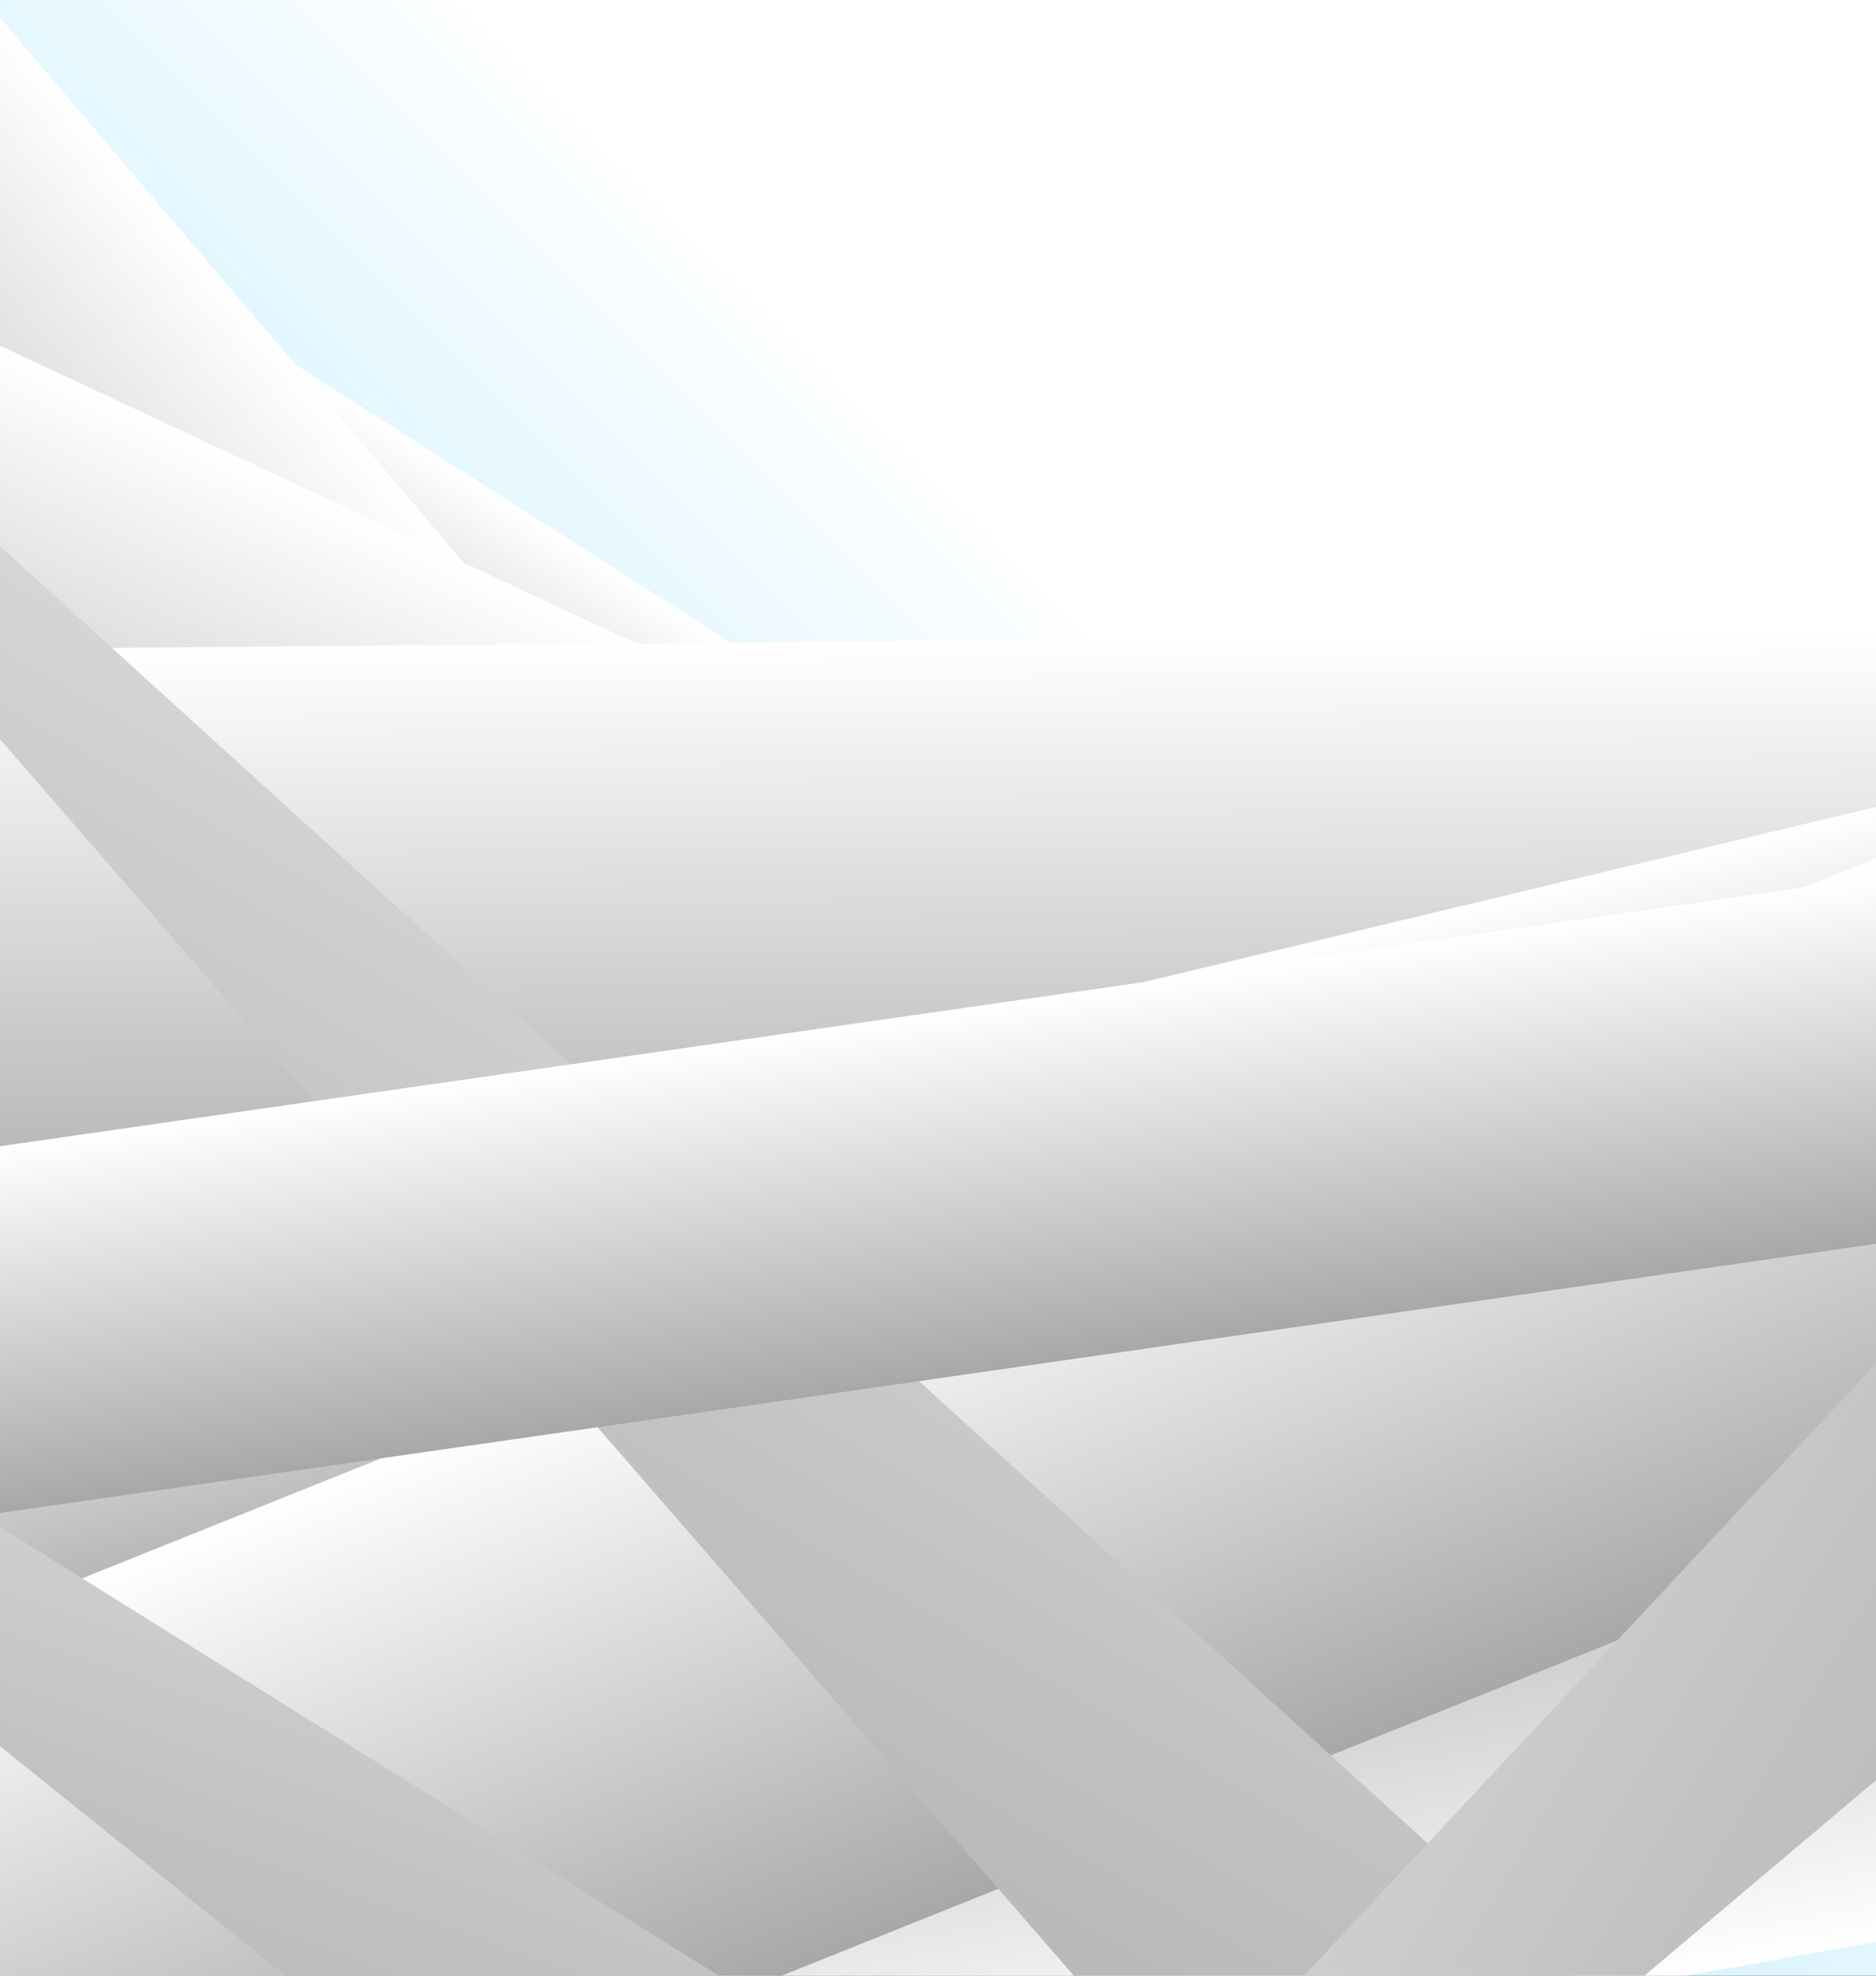 <?xml version="1.0" encoding="utf-8"?>
<!-- Generator: Adobe Illustrator 15.0.0, SVG Export Plug-In . SVG Version: 6.00 Build 0)  -->
<!DOCTYPE svg PUBLIC "-//W3C//DTD SVG 1.1//EN" "http://www.w3.org/Graphics/SVG/1.1/DTD/svg11.dtd">
<svg version="1.1" id="Layer_1" xmlns="http://www.w3.org/2000/svg" xmlns:xlink="http://www.w3.org/1999/xlink" x="0px" y="0px"
	 width="760px" height="800px" viewBox="0 0 760 800" enable-background="new 0 0 760 800" xml:space="preserve">
<rect x="0" y="0" width="760" height="800" fill="#333333" stroke="none"/>
<g>
	<defs>
		<rect id="SVGID_1_" width="760" height="800"/>
	</defs>
	<clipPath id="SVGID_2_">
		<use xlink:href="#SVGID_1_"  overflow="visible"/>
	</clipPath>
	<g clip-path="url(#SVGID_2_)">
		<linearGradient id="SVGID_3_" gradientUnits="userSpaceOnUse" x1="-9.999" y1="790.001" x2="770" y2="10.001">
			<stop  offset="0" style="stop-color:#9EE3FF"/>
			<stop  offset="0.111" style="stop-color:#A7E6FF"/>
			<stop  offset="0.293" style="stop-color:#C0EDFF"/>
			<stop  offset="0.522" style="stop-color:#E8F8FF"/>
			<stop  offset="0.638" style="stop-color:#FFFFFF"/>
			<stop  offset="1" style="stop-color:#FFFFFF"/>
		</linearGradient>
		<rect fill="url(#SVGID_3_)" width="760" height="800"/>
		<g>
			
				<linearGradient id="SVGID_4_" gradientUnits="userSpaceOnUse" x1="-207.677" y1="727.524" x2="-60.639" y2="727.524" gradientTransform="matrix(-0.816 0.578 -0.578 -0.816 294.59 1157.716)">
				<stop  offset="0" style="stop-color:#FFFFFF"/>
				<stop  offset="1" style="stop-color:#A8A8A8"/>
			</linearGradient>
			<polygon fill="url(#SVGID_4_)" points="-372.014,110.345 -252.007,25.449 339.958,862.229 219.951,947.126 			"/>
			
				<linearGradient id="SVGID_5_" gradientUnits="userSpaceOnUse" x1="-285.447" y1="481.367" x2="-138.442" y2="481.367" gradientTransform="matrix(-0.511 0.86 -0.86 -0.511 517.371 1083.972)">
				<stop  offset="0" style="stop-color:#FFFFFF"/>
				<stop  offset="1" style="stop-color:#A8A8A8"/>
			</linearGradient>
			<polygon fill="url(#SVGID_5_)" points="-266.108,457.011 -190.975,330.662 690.029,854.547 614.896,980.896 			"/>
			
				<linearGradient id="SVGID_6_" gradientUnits="userSpaceOnUse" x1="-599.22" y1="457.522" x2="-452.215" y2="457.522" gradientTransform="matrix(-0.332 0.943 -0.943 -0.332 629.752 1043.968)">
				<stop  offset="0" style="stop-color:#FFFFFF"/>
				<stop  offset="1" style="stop-color:#A8A8A8"/>
			</linearGradient>
			<polygon fill="url(#SVGID_6_)" points="-135.422,295.684 -86.675,157.001 880.327,496.9 831.581,635.582 			"/>
			
				<linearGradient id="SVGID_7_" gradientUnits="userSpaceOnUse" x1="-589.309" y1="478.478" x2="-442.303" y2="478.478" gradientTransform="matrix(-0.538 0.843 -0.843 -0.538 498.055 1088.577)">
				<stop  offset="0" style="stop-color:#FFFFFF"/>
				<stop  offset="1" style="stop-color:#A8A8A8"/>
			</linearGradient>
			<polygon fill="url(#SVGID_7_)" points="-99.026,182.362 -19.898,58.477 843.932,610.222 764.804,734.107 			"/>
			
				<linearGradient id="SVGID_8_" gradientUnits="userSpaceOnUse" x1="-316.408" y1="692.703" x2="-169.385" y2="692.703" gradientTransform="matrix(-1.32 1.124 -0.648 -0.761 298.336 1203.458)">
				<stop  offset="0" style="stop-color:#FFFFFF"/>
				<stop  offset="1" style="stop-color:#A8A8A8"/>
			</linearGradient>
			<polygon fill="url(#SVGID_8_)" points="-259.534,95.521 -65.521,-69.707 599.06,710.65 405.047,875.879 			"/>
			
				<linearGradient id="SVGID_9_" gradientUnits="userSpaceOnUse" x1="-368.705" y1="518.87" x2="-221.688" y2="518.87" gradientTransform="matrix(-0.735 1.57 -0.906 -0.424 600.141 1126.417)">
				<stop  offset="0" style="stop-color:#FFFFFF"/>
				<stop  offset="1" style="stop-color:#A8A8A8"/>
			</linearGradient>
			<polygon fill="url(#SVGID_9_)" points="-171.204,341.237 -63.214,110.414 865.204,544.77 757.214,775.593 			"/>
			
				<linearGradient id="SVGID_10_" gradientUnits="userSpaceOnUse" x1="-403.607" y1="497.518" x2="-256.604" y2="497.518" gradientTransform="matrix(0.014 1.734 -1 0.008 849.139 955.508)">
				<stop  offset="0" style="stop-color:#FFFFFF"/>
				<stop  offset="1" style="stop-color:#A8A8A8"/>
			</linearGradient>
			<polygon fill="url(#SVGID_10_)" points="-164.451,518.862 -166.515,264.035 858.451,255.734 860.515,510.562 			"/>
			
				<linearGradient id="SVGID_11_" gradientUnits="userSpaceOnUse" x1="-214.27" y1="387.474" x2="-67.247" y2="387.474" gradientTransform="matrix(0.304 1.707 -0.984 0.176 867.287 885.567)">
				<stop  offset="0" style="stop-color:#A8A8A8"/>
				<stop  offset="1" style="stop-color:#FFFFFF"/>
			</linearGradient>
			<polygon fill="url(#SVGID_11_)" points="-39.149,928.896 -83.917,678.022 925.144,497.959 969.911,748.832 			"/>
			
				<linearGradient id="SVGID_12_" gradientUnits="userSpaceOnUse" x1="-457.059" y1="267.122" x2="-310.049" y2="267.122" gradientTransform="matrix(0.258 1.081 -0.973 0.233 753.826 850.284)">
				<stop  offset="0" style="stop-color:#FFFFFF"/>
				<stop  offset="1" style="stop-color:#A8A8A8"/>
			</linearGradient>
			<polygon fill="url(#SVGID_12_)" points="-84.518,696.537 -122.488,537.701 874.421,299.381 912.393,458.218 			"/>
			
				<linearGradient id="SVGID_13_" gradientUnits="userSpaceOnUse" x1="-276.881" y1="322.369" x2="-129.876" y2="322.369" gradientTransform="matrix(0.645 1.609 -0.928 0.372 873.428 819.315)">
				<stop  offset="0" style="stop-color:#FFFFFF"/>
				<stop  offset="1" style="stop-color:#A8A8A8"/>
			</linearGradient>
			<polygon fill="url(#SVGID_13_)" points="14.752,921.092 -80.104,684.567 871.242,303.036 966.099,539.561 			"/>
			
				<linearGradient id="SVGID_14_" gradientUnits="userSpaceOnUse" x1="-267.353" y1="1091.331" x2="106.389" y2="1091.331" gradientTransform="matrix(0.329 -0.944 0.944 0.329 -965.446 258.592)">
				<stop  offset="0" style="stop-color:#B0B0B0"/>
				<stop  offset="0.468" style="stop-color:#C4C4C4"/>
				<stop  offset="1" style="stop-color:#E0E0E0"/>
			</linearGradient>
			<path fill="url(#SVGID_14_)" d="M-323.566,447.037l697.419,560.453l6.147-7.648c-1.154-15.354-2.317-30.71-3.493-46.063
				c-2.698-35.219-5.452-70.434-8.237-105.645l-649.183-405.131C-295.149,444.051-309.364,445.6-323.566,447.037z"/>
			
				<linearGradient id="SVGID_15_" gradientUnits="userSpaceOnUse" x1="-64.766" y1="1314.076" x2="308.937" y2="1314.076" gradientTransform="matrix(0.662 -1.097 1.139 0.649 -1306.376 -176.985)">
				<stop  offset="0" style="stop-color:#B0B0B0"/>
				<stop  offset="0.468" style="stop-color:#C4C4C4"/>
				<stop  offset="1" style="stop-color:#E0E0E0"/>
			</linearGradient>
			<path fill="url(#SVGID_15_)" d="M-135.422,143.463l761.778,876.742l9.868-8c2.354-19.476,4.695-38.953,7.02-58.434
				c5.332-44.683,10.591-89.375,15.809-134.07l-738.288-670.48C-97.914,146.926-116.69,145.263-135.422,143.463z"/>
			
				<linearGradient id="SVGID_16_" gradientUnits="userSpaceOnUse" x1="-320.724" y1="1657.307" x2="52.98" y2="1657.307" gradientTransform="matrix(-1.087 -0.677 0.666 -1.13 -613.95 2548.557)">
				<stop  offset="0" style="stop-color:#B0B0B0"/>
				<stop  offset="0.468" style="stop-color:#C4C4C4"/>
				<stop  offset="1" style="stop-color:#E0E0E0"/>
			</linearGradient>
			<path fill="url(#SVGID_16_)" d="M230.209,1167.909l887.645-749.046l-7.856-9.981c-19.439-2.635-38.882-5.257-58.326-7.862
				c-44.602-5.977-89.213-11.88-133.828-17.742l-681.066,728.534C234.213,1130.455,232.279,1149.205,230.209,1167.909z"/>
			
				<linearGradient id="SVGID_17_" gradientUnits="userSpaceOnUse" x1="-637.568" y1="388.706" x2="-490.539" y2="388.706" gradientTransform="matrix(0.142 0.99 -0.99 0.142 898.703 979.332)">
				<stop  offset="0" style="stop-color:#FFFFFF"/>
				<stop  offset="1" style="stop-color:#A8A8A8"/>
			</linearGradient>
			<polygon fill="url(#SVGID_17_)" points="-63.048,621.685 -83.917,476.173 930.702,330.662 951.57,476.173 			"/>
		</g>
	</g>
</g>
</svg>
